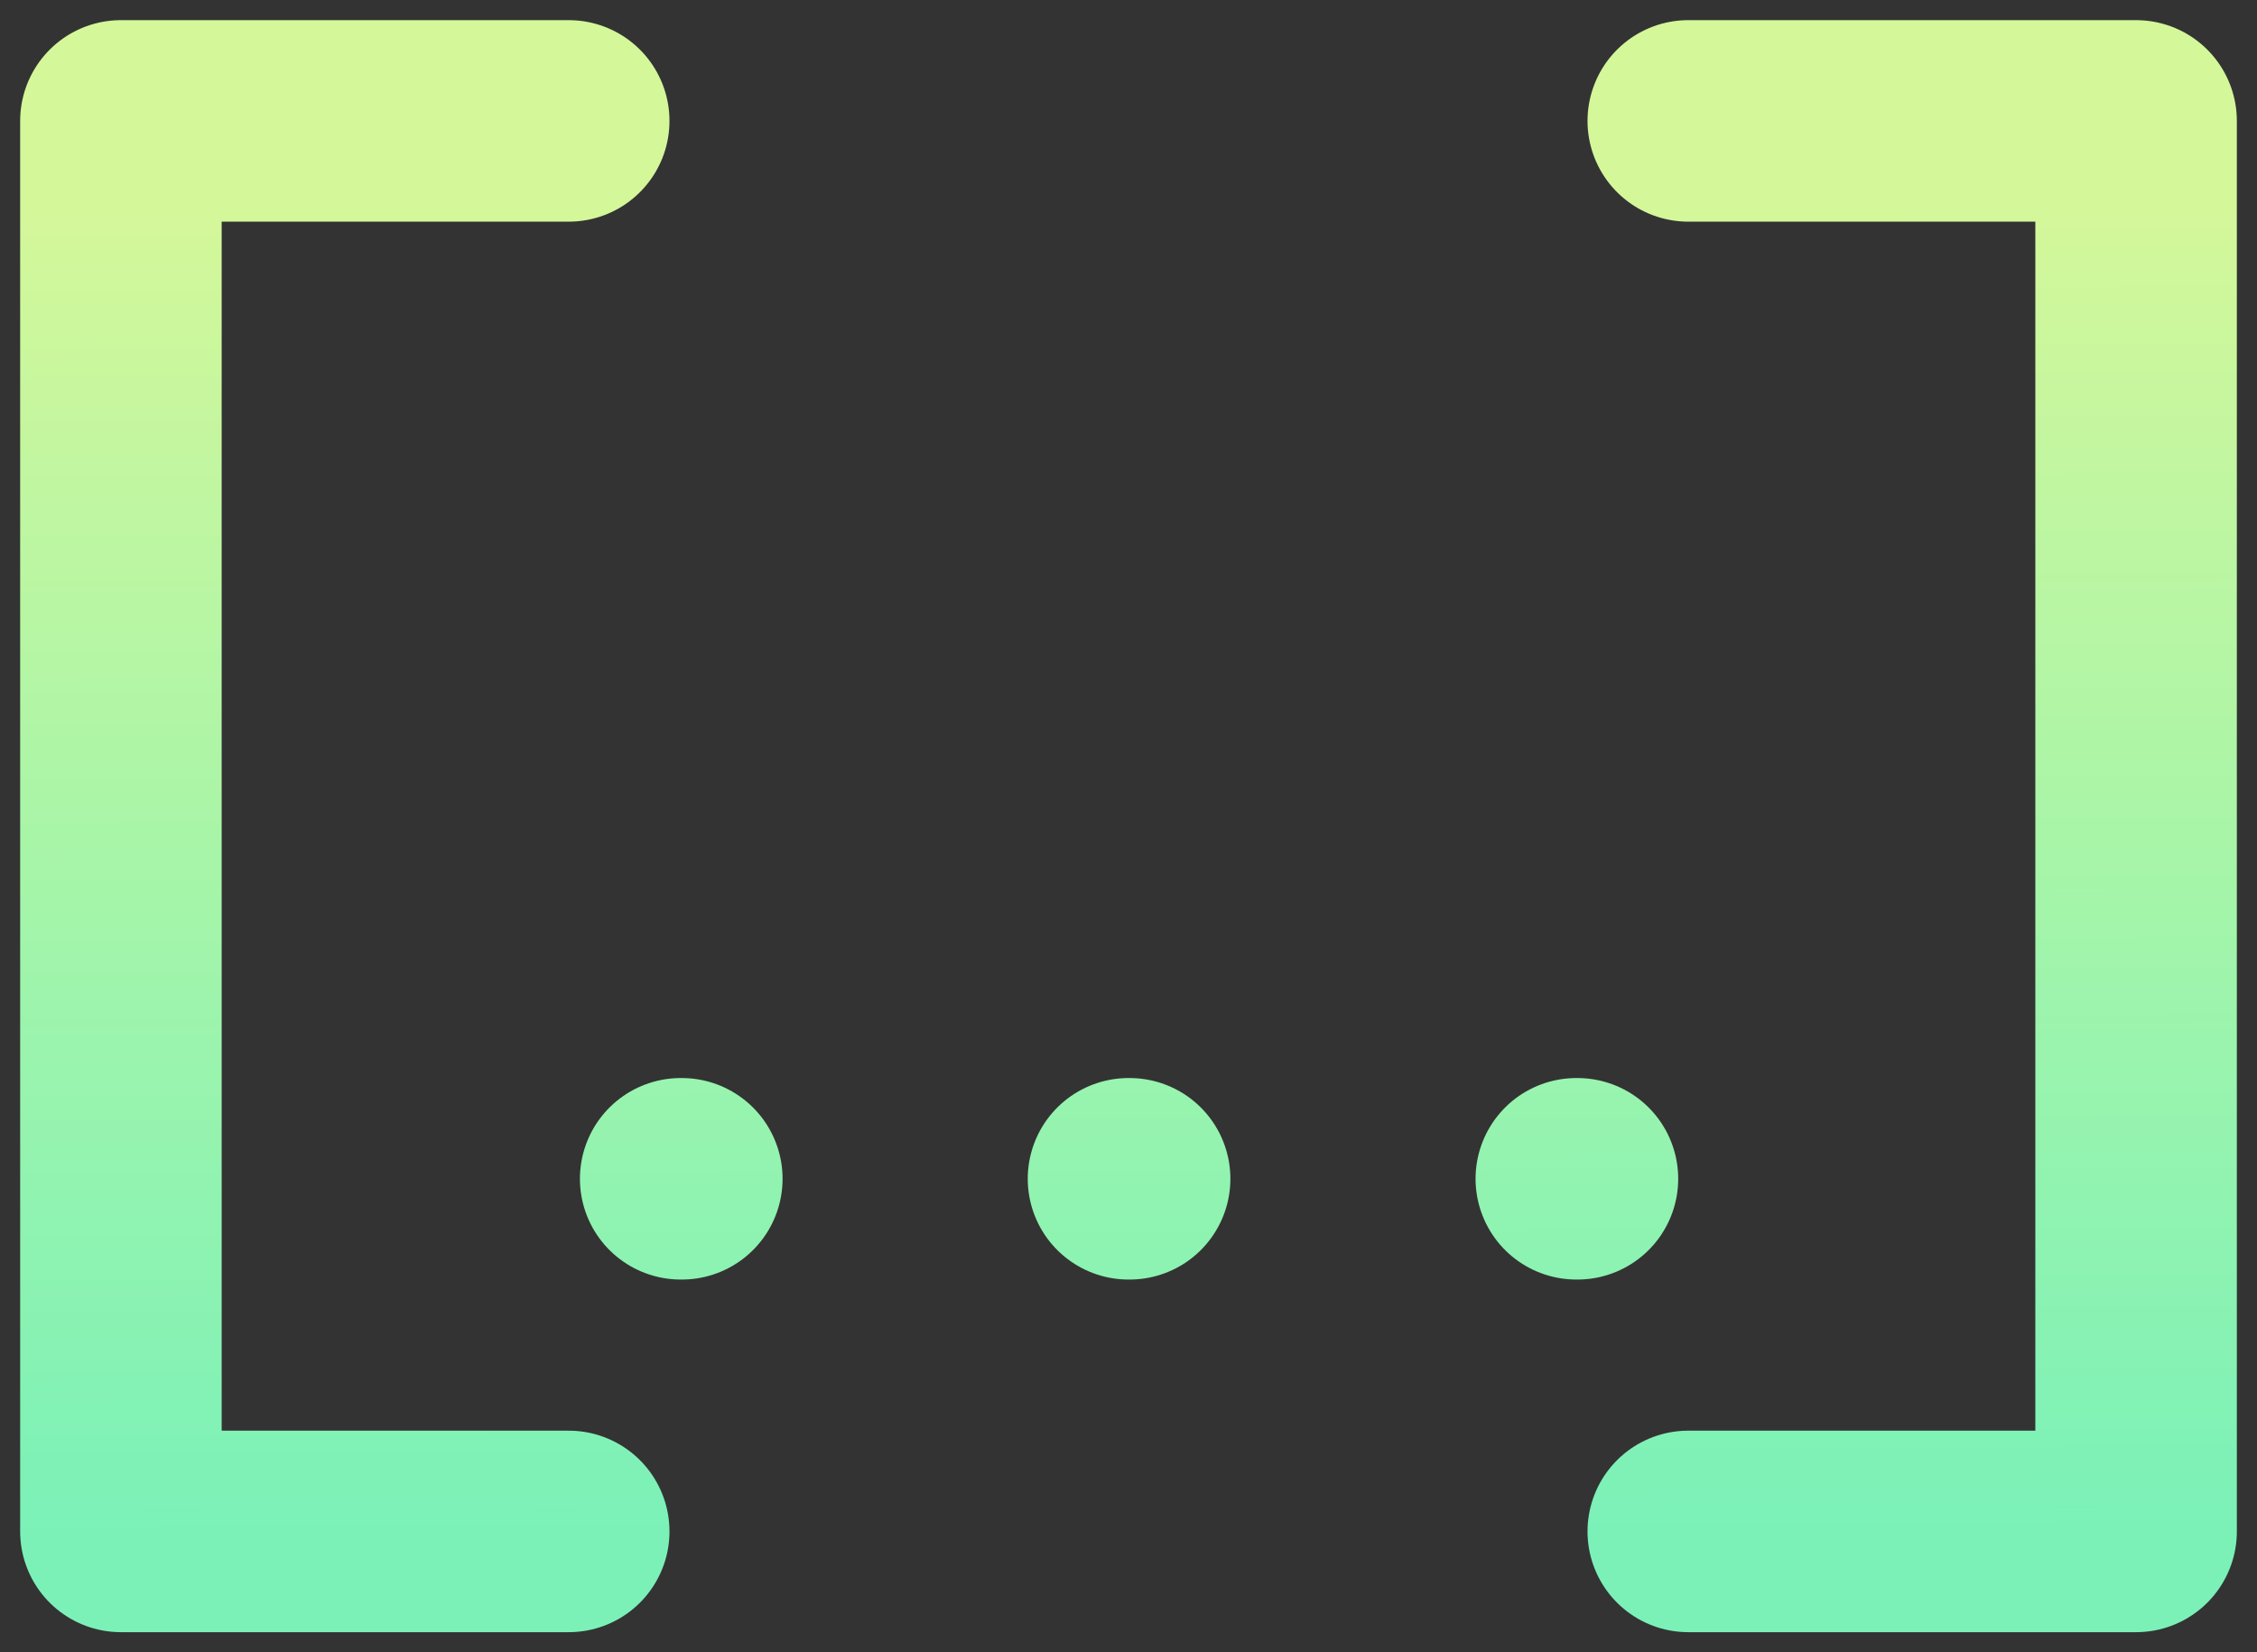 <svg width="56" height="41" viewBox="0 0 56 41" fill="none" xmlns="http://www.w3.org/2000/svg">
<rect x="0" y="0" width="56" height="41" fill="#333333" stroke="none"/>
<path d="M14.111 3H3V38H14.111M41.889 3H53V38H41.889M16.889 29.25H16.917M28 29.25H28.028M39.111 29.25H39.139" stroke="url(#paint0_linear_1870_67)" stroke-width="5" stroke-linecap="round" stroke-linejoin="round"/>
<defs>
<linearGradient id="paint0_linear_1870_67" x1="27.561" y1="5.211" x2="27.639" y2="38.001" gradientUnits="userSpaceOnUse">
<stop stop-color="#D4F79A"/>
<stop offset="0.5" stop-color="#A6F5A9"/>
<stop offset="1" stop-color="#7BF1B8"/>
</linearGradient>
</defs>
</svg>
